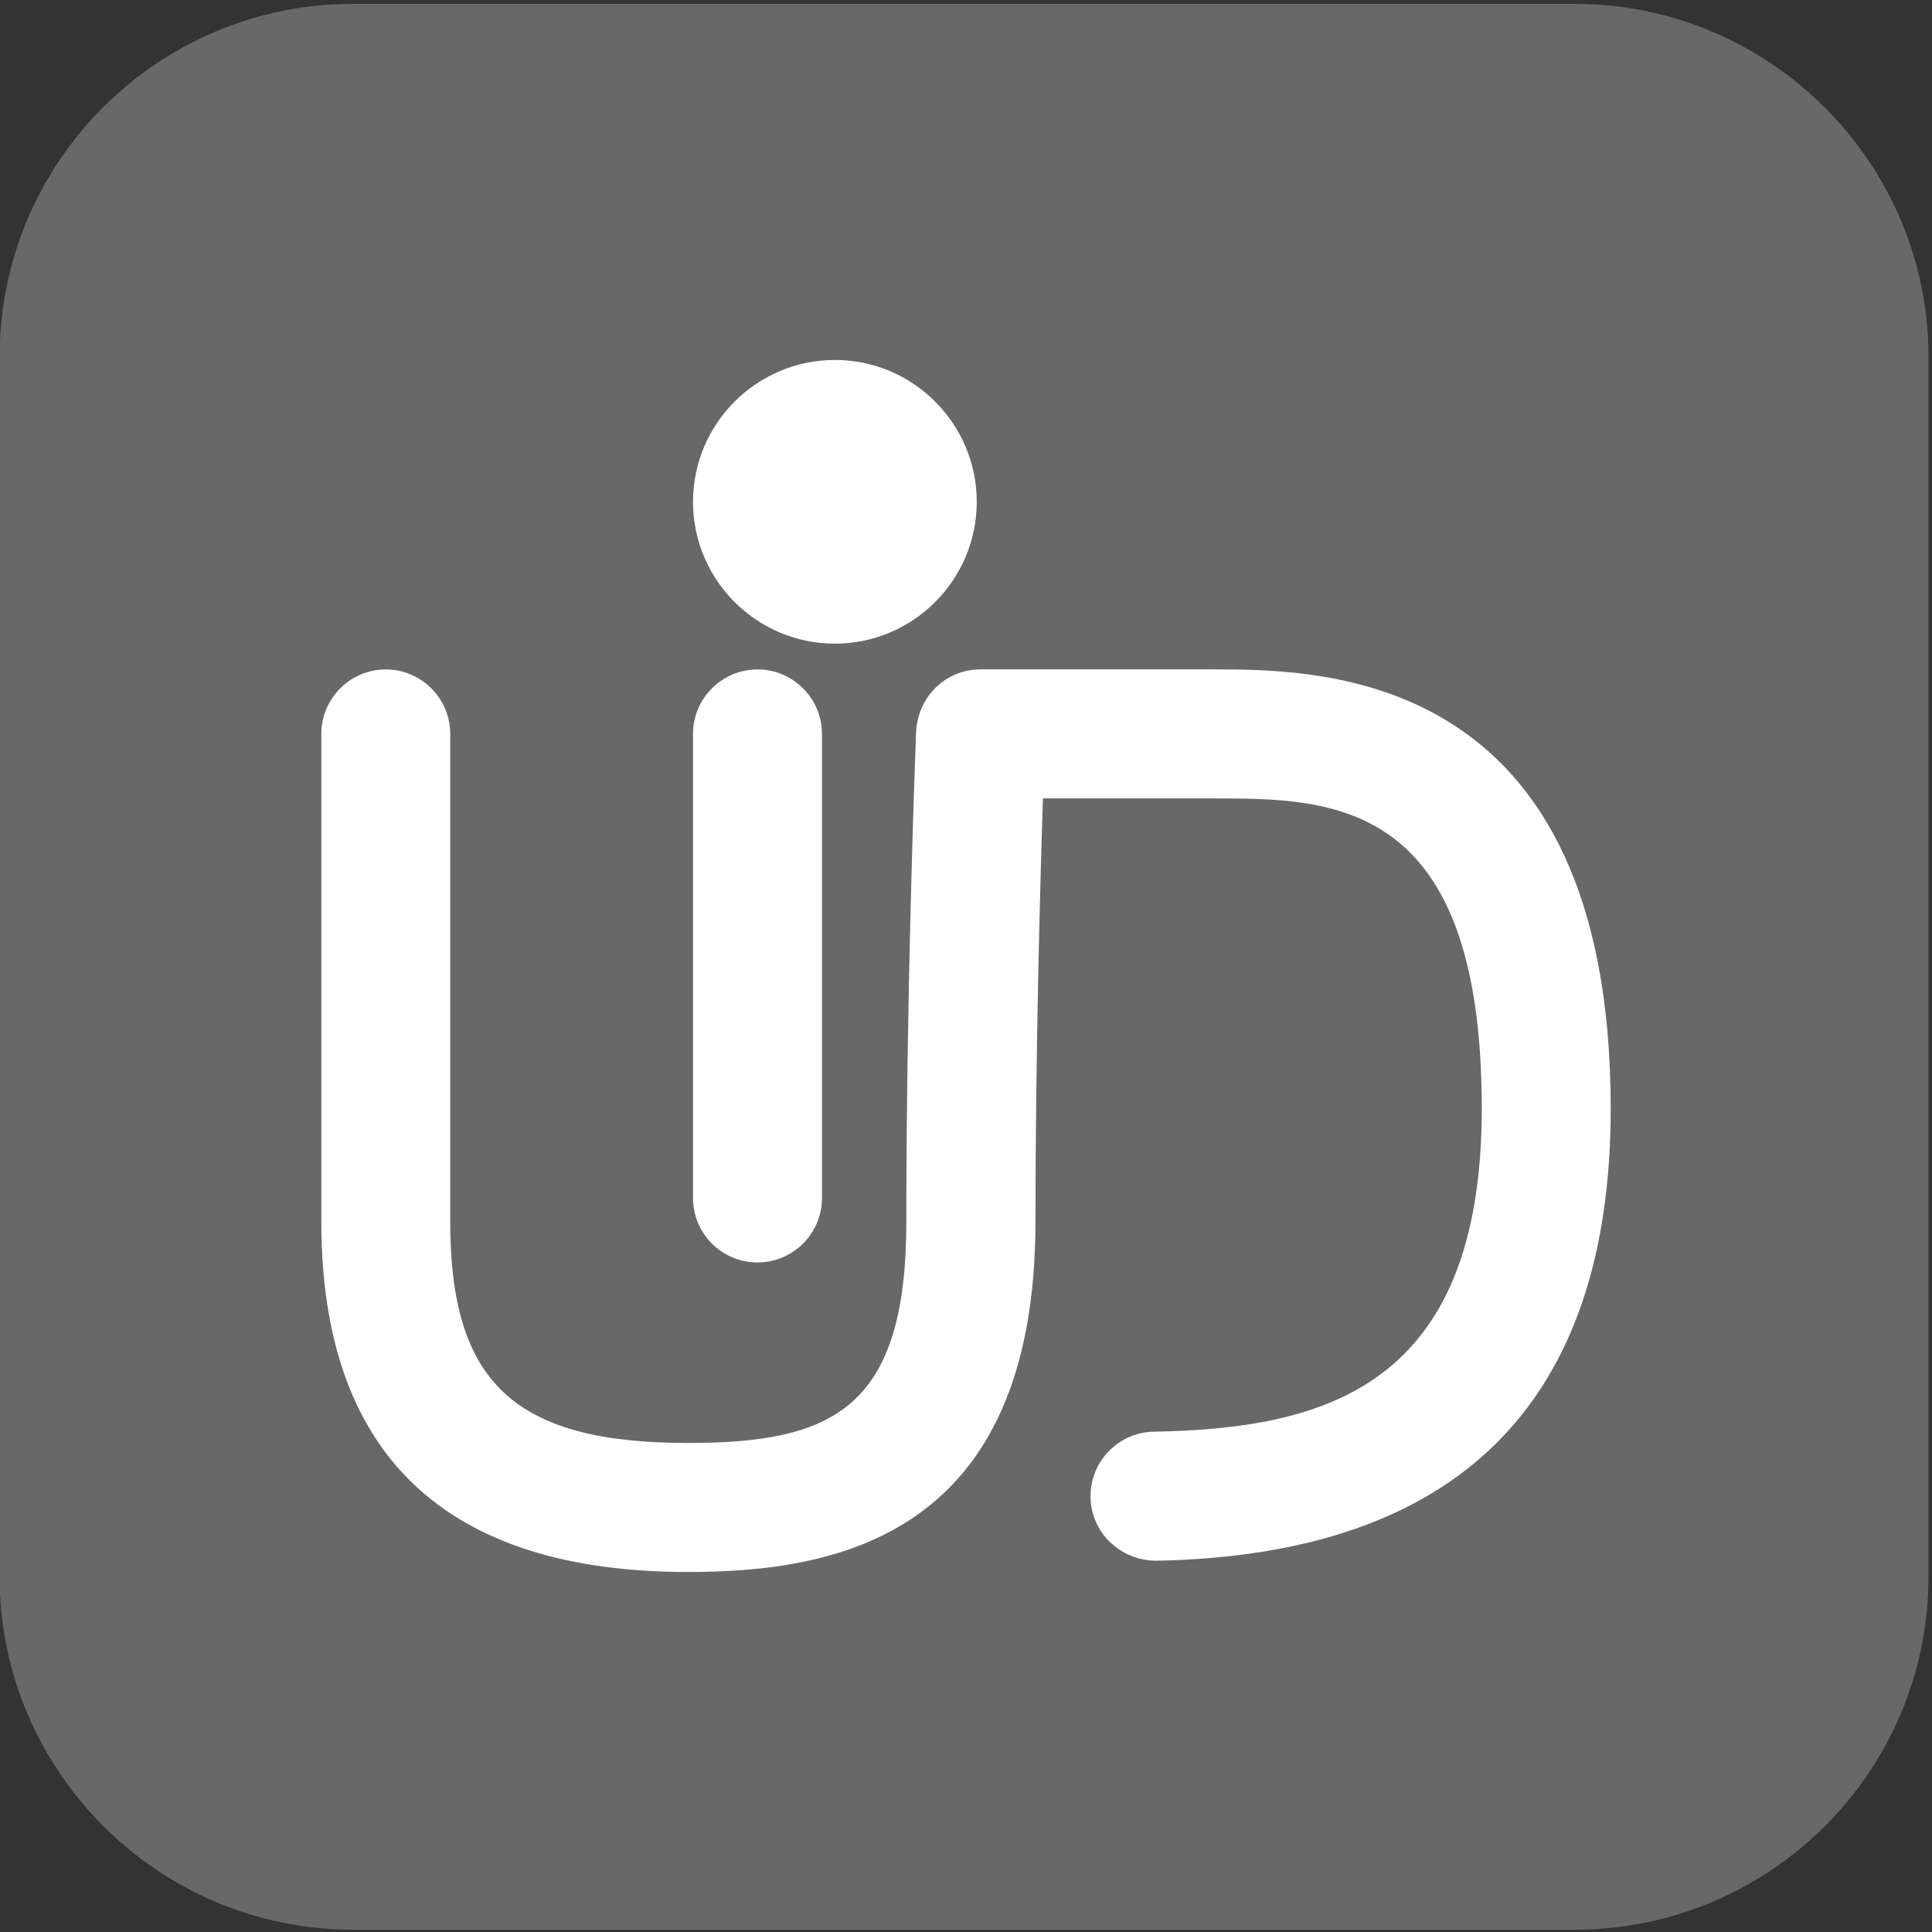 <?xml version="1.0"?>
<svg width="500" height="500" xmlns="http://www.w3.org/2000/svg" xmlns:svg="http://www.w3.org/2000/svg" version="1.2">
 <rect width="100%" height="100%" fill="#333333" stroke="none"/>
 <!-- Uploaded to SVGRepo https://www.svgrepo.com -->
 <title>ic_fluent_code_24_filled</title>
 <desc>Created with Sketch.</desc>
 <g class="layer">
  <title>Layer 1</title>
  <path class="s0" d="m499.1,92.39l0,315.63c0,50.51 -41.16,91.39 -91.55,91.39l-316.2,0c-50.39,0 -91.45,-41.08 -91.45,-91.39l0,-315.63c0,-50.51 40.96,-91.39 91.45,-91.39l316.2,0c50.39,0 91.55,40.98 91.55,91.39z" fill="#686868" id="svg_5"/>
  <g id="svg_3">
   <path d="m216.06,166.58c20.24,0 36.72,-16.48 36.72,-36.71s-16.48,-36.71 -36.72,-36.71c-20.23,0 -36.71,16.48 -36.71,36.71s16.48,36.71 36.71,36.71zm-20.03,160.15c9.2,0 16.69,-7.49 16.69,-16.68l0,-120.12c0,-9.2 -7.49,-16.68 -16.69,-16.68s-16.68,7.49 -16.68,16.68l0,120.12c0,9.2 7.49,16.68 16.68,16.68z" fill="#ffffff" id="svg_1"/>
   <path d="m313.88,173.23l-60.11,0c-9,0 -16.33,7.04 -16.7,16.46c-0.42,11.02 -2.51,68.98 -2.51,126.47c0,48.43 -19.04,57.28 -56.51,57.28c-44.85,0 -61.53,-15.53 -61.53,-57.28l0,-126.23c0,-9.2 -7.49,-16.68 -16.68,-16.68s-16.68,7.49 -16.68,16.68l0,126.23c0,60.16 31.94,90.67 94.91,90.67c38.59,0 89.89,-9.4 89.91,-90.67c0,-43.5 1.21,-87.5 1.93,-109.53l43.99,0c30.99,0 69.58,0 69.58,80.25c0,72.12 -40.74,82.81 -84.72,83.64c-4.45,0.04 -8.63,1.82 -11.76,5.01c-3.13,3.19 -4.81,7.4 -4.77,11.85c0.08,9.11 7.57,16.53 17.12,16.53c77.96,-1.49 117.5,-40.85 117.5,-117.01c0,-113.66 -74.81,-113.66 -102.96,-113.66l-0.01,-0.01z" fill="#ffffff" id="svg_2"/>
  </g>
 </g>
</svg>